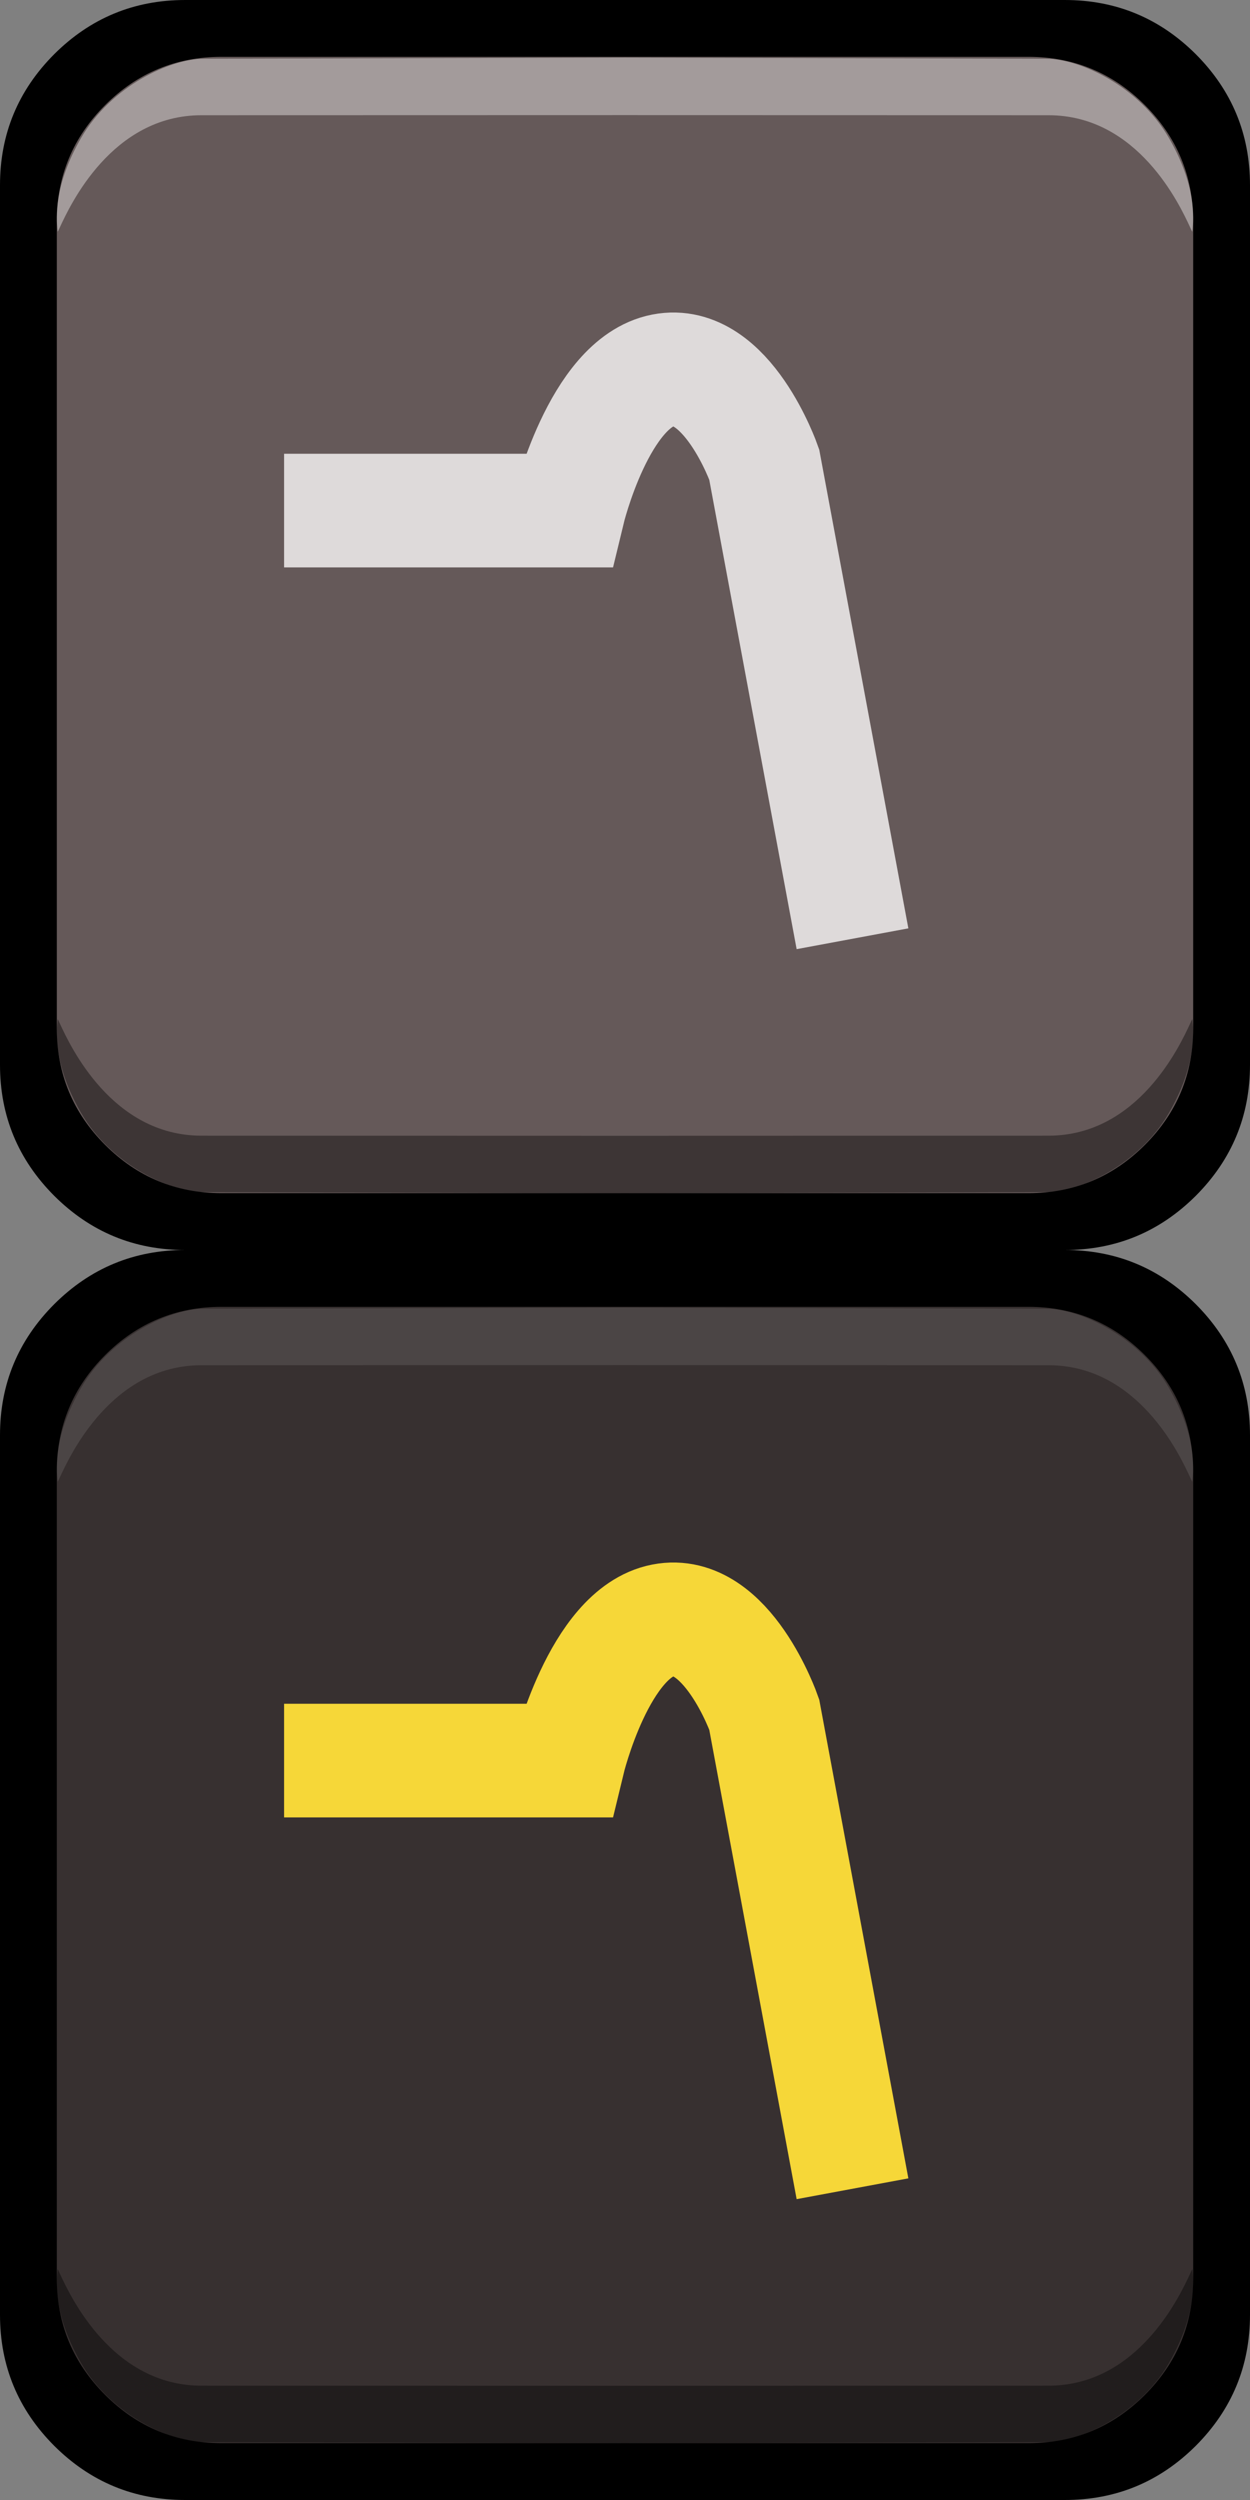 <?xml version="1.0" encoding="utf-8"?>
<svg width="11px" height="22px" viewBox="0 0 11 22" version="1.1" xmlns:xlink="http://www.w3.org/1999/xlink" xmlns="http://www.w3.org/2000/svg">
  <rect x="0" y="0" width="11" height="22" fill="#808080" stroke="none"/>
  <defs>
    <rect width="11" height="22" id="artboard_1" />
    <clipPath id="clip_1">
      <use xlink:href="#artboard_1" clip-rule="evenodd" />
    </clipPath>
  </defs>
  <g id="bmp00191" clip-path="url(#clip_1)">
    <path d="M-7.62939e-06 3.26L-7.62939e-06 1.63C-7.62939e-06 1.18 0.159 0.796 0.477 0.477C0.796 0.159 1.18 3.8147e-05 1.63 3.8147e-05L9.37 3.8147e-05C9.82 3.8147e-05 10.204 0.159 10.523 0.477C10.841 0.796 11 1.18 11 1.63L11 9.37C11 9.82 10.841 10.204 10.523 10.523C10.204 10.841 9.82 11 9.37 11L1.63 11C1.18 11 0.796 10.841 0.477 10.523C0.159 10.204 -7.62939e-06 9.82 -7.62939e-06 9.37L-7.62939e-06 3.26Z" id="Rectangle" fill="#000000" fill-rule="evenodd" stroke="none" />
    <path d="M0.5 3.4L0.5 1.95C0.5 1.55 0.642 1.208 0.925 0.925C1.208 0.642 1.55 0.5 1.95 0.5L9.05 0.5C9.45 0.5 9.792 0.642 10.075 0.925C10.358 1.208 10.5 1.55 10.5 1.95L10.5 9.05C10.5 9.45 10.358 9.792 10.075 10.075C9.792 10.358 9.45 10.5 9.05 10.5L1.95 10.5C1.55 10.5 1.208 10.358 0.925 10.075C0.642 9.792 0.5 9.45 0.5 9.05L0.5 3.4Z" id="Rectangle" fill="#655959" fill-rule="evenodd" stroke="none" />
    <path d="M0.505 2.013C0.506 2.023 0.507 2.031 0.507 2.036C0.507 2.044 0.514 2.029 0.528 1.998C0.616 1.808 0.984 1.014 1.773 1.014L5.5 1.013L9.227 1.014C10.016 1.014 10.384 1.808 10.472 1.998C10.486 2.029 10.493 2.044 10.493 2.036C10.493 2.031 10.494 2.023 10.495 2.013C10.503 1.924 10.53 1.636 10.287 1.215C10.02 0.752 9.494 0.517 9.211 0.517L5.5 0.507L5.5 1.013L5.5 0.507L1.789 0.517C1.506 0.517 0.98 0.752 0.713 1.215C0.47 1.636 0.497 1.924 0.505 2.013L0.505 2.013Z" id="Shape" fill="#FFFFFF" fill-opacity="0.4" fill-rule="evenodd" stroke="none" />
    <path d="M2.5 4.493L5.001 4.493C5.001 4.493 5.272 3.368 5.835 3.259C6.397 3.149 6.725 4.087 6.725 4.087L7.502 8.261" id="Shape-4" fill="none" fill-rule="evenodd" stroke="#DEDADA" stroke-width="1" />
    <path d="M-7.62939e-06 14.26L-7.62939e-06 12.63C-7.62939e-06 12.18 0.159 11.796 0.477 11.477C0.796 11.159 1.18 11 1.63 11L9.37 11C9.82 11 10.204 11.159 10.523 11.477C10.841 11.796 11 12.18 11 12.63L11 20.37C11 20.82 10.841 21.204 10.523 21.523C10.204 21.841 9.82 22 9.37 22L1.63 22C1.18 22 0.796 21.841 0.477 21.523C0.159 21.204 -7.62939e-06 20.82 -7.62939e-06 20.37L-7.62939e-06 14.26Z" id="Rectangle" fill="#000000" fill-rule="evenodd" stroke="none" />
    <path d="M0.5 14.4L0.5 12.95C0.5 12.55 0.642 12.208 0.925 11.925C1.208 11.642 1.55 11.5 1.95 11.5L9.05 11.5C9.45 11.5 9.792 11.642 10.075 11.925C10.358 12.208 10.5 12.55 10.5 12.95L10.5 20.05C10.5 20.45 10.358 20.792 10.075 21.075C9.792 21.358 9.45 21.5 9.05 21.5L1.95 21.5C1.55 21.5 1.208 21.358 0.925 21.075C0.642 20.792 0.5 20.45 0.5 20.05L0.5 14.4Z" id="Rectangle" fill="#373030" fill-rule="evenodd" stroke="none" />
    <path d="M0.505 13.013C0.506 13.024 0.507 13.031 0.507 13.036C0.507 13.044 0.514 13.029 0.528 12.998C0.616 12.808 0.984 12.014 1.773 12.014L5.5 12.013L9.227 12.014C10.016 12.014 10.384 12.808 10.472 12.998C10.486 13.029 10.493 13.044 10.493 13.036C10.493 13.031 10.494 13.024 10.495 13.013C10.503 12.924 10.53 12.636 10.287 12.214C10.02 11.752 9.494 11.517 9.211 11.517L5.5 11.507L5.5 12.013L5.5 11.507L1.789 11.517C1.506 11.517 0.98 11.752 0.713 12.214C0.47 12.636 0.497 12.924 0.505 13.013L0.505 13.013Z" id="Shape-Copy" fill="#FFFFFF" fill-opacity="0.102" fill-rule="evenodd" stroke="none" />
    <path d="M0.505 19.995C0.506 19.985 0.507 19.977 0.507 19.972C0.507 19.964 0.514 19.979 0.528 20.011C0.616 20.2 0.984 20.994 1.773 20.994L5.5 20.995L9.227 20.994C10.016 20.994 10.384 20.2 10.472 20.011C10.486 19.979 10.493 19.964 10.493 19.972C10.493 19.977 10.494 19.985 10.495 19.995C10.503 20.084 10.53 20.372 10.287 20.794C10.02 21.256 9.494 21.491 9.211 21.491L5.5 21.501L5.5 20.995L5.5 21.501L1.789 21.491C1.506 21.491 0.98 21.256 0.713 20.794C0.47 20.372 0.497 20.084 0.505 19.995L0.505 19.995Z" id="Shape-Copy-2" fill="#000000" fill-opacity="0.4" fill-rule="evenodd" stroke="none" />
    <path d="M0.505 8.995C0.506 8.985 0.507 8.977 0.507 8.972C0.507 8.964 0.514 8.979 0.528 9.01C0.616 9.2 0.984 9.994 1.773 9.994L5.5 9.995L9.227 9.994C10.016 9.994 10.384 9.2 10.472 9.01C10.486 8.979 10.493 8.964 10.493 8.972C10.493 8.977 10.494 8.985 10.495 8.995C10.503 9.084 10.53 9.372 10.287 9.793C10.02 10.256 9.494 10.491 9.211 10.491L5.5 10.501L5.5 9.995L5.5 10.501L1.789 10.491C1.506 10.491 0.98 10.256 0.713 9.793C0.47 9.372 0.497 9.084 0.505 8.995L0.505 8.995Z" id="Shape-Copy-3" fill="#000000" fill-opacity="0.4" fill-rule="evenodd" stroke="none" />
    <path d="M2.5 15.493L5.001 15.493C5.001 15.493 5.272 14.368 5.835 14.259C6.397 14.149 6.725 15.087 6.725 15.087L7.502 19.261" id="Shape-5" fill="none" fill-rule="evenodd" stroke="#F6D738" stroke-width="1" />
  </g>
</svg>
